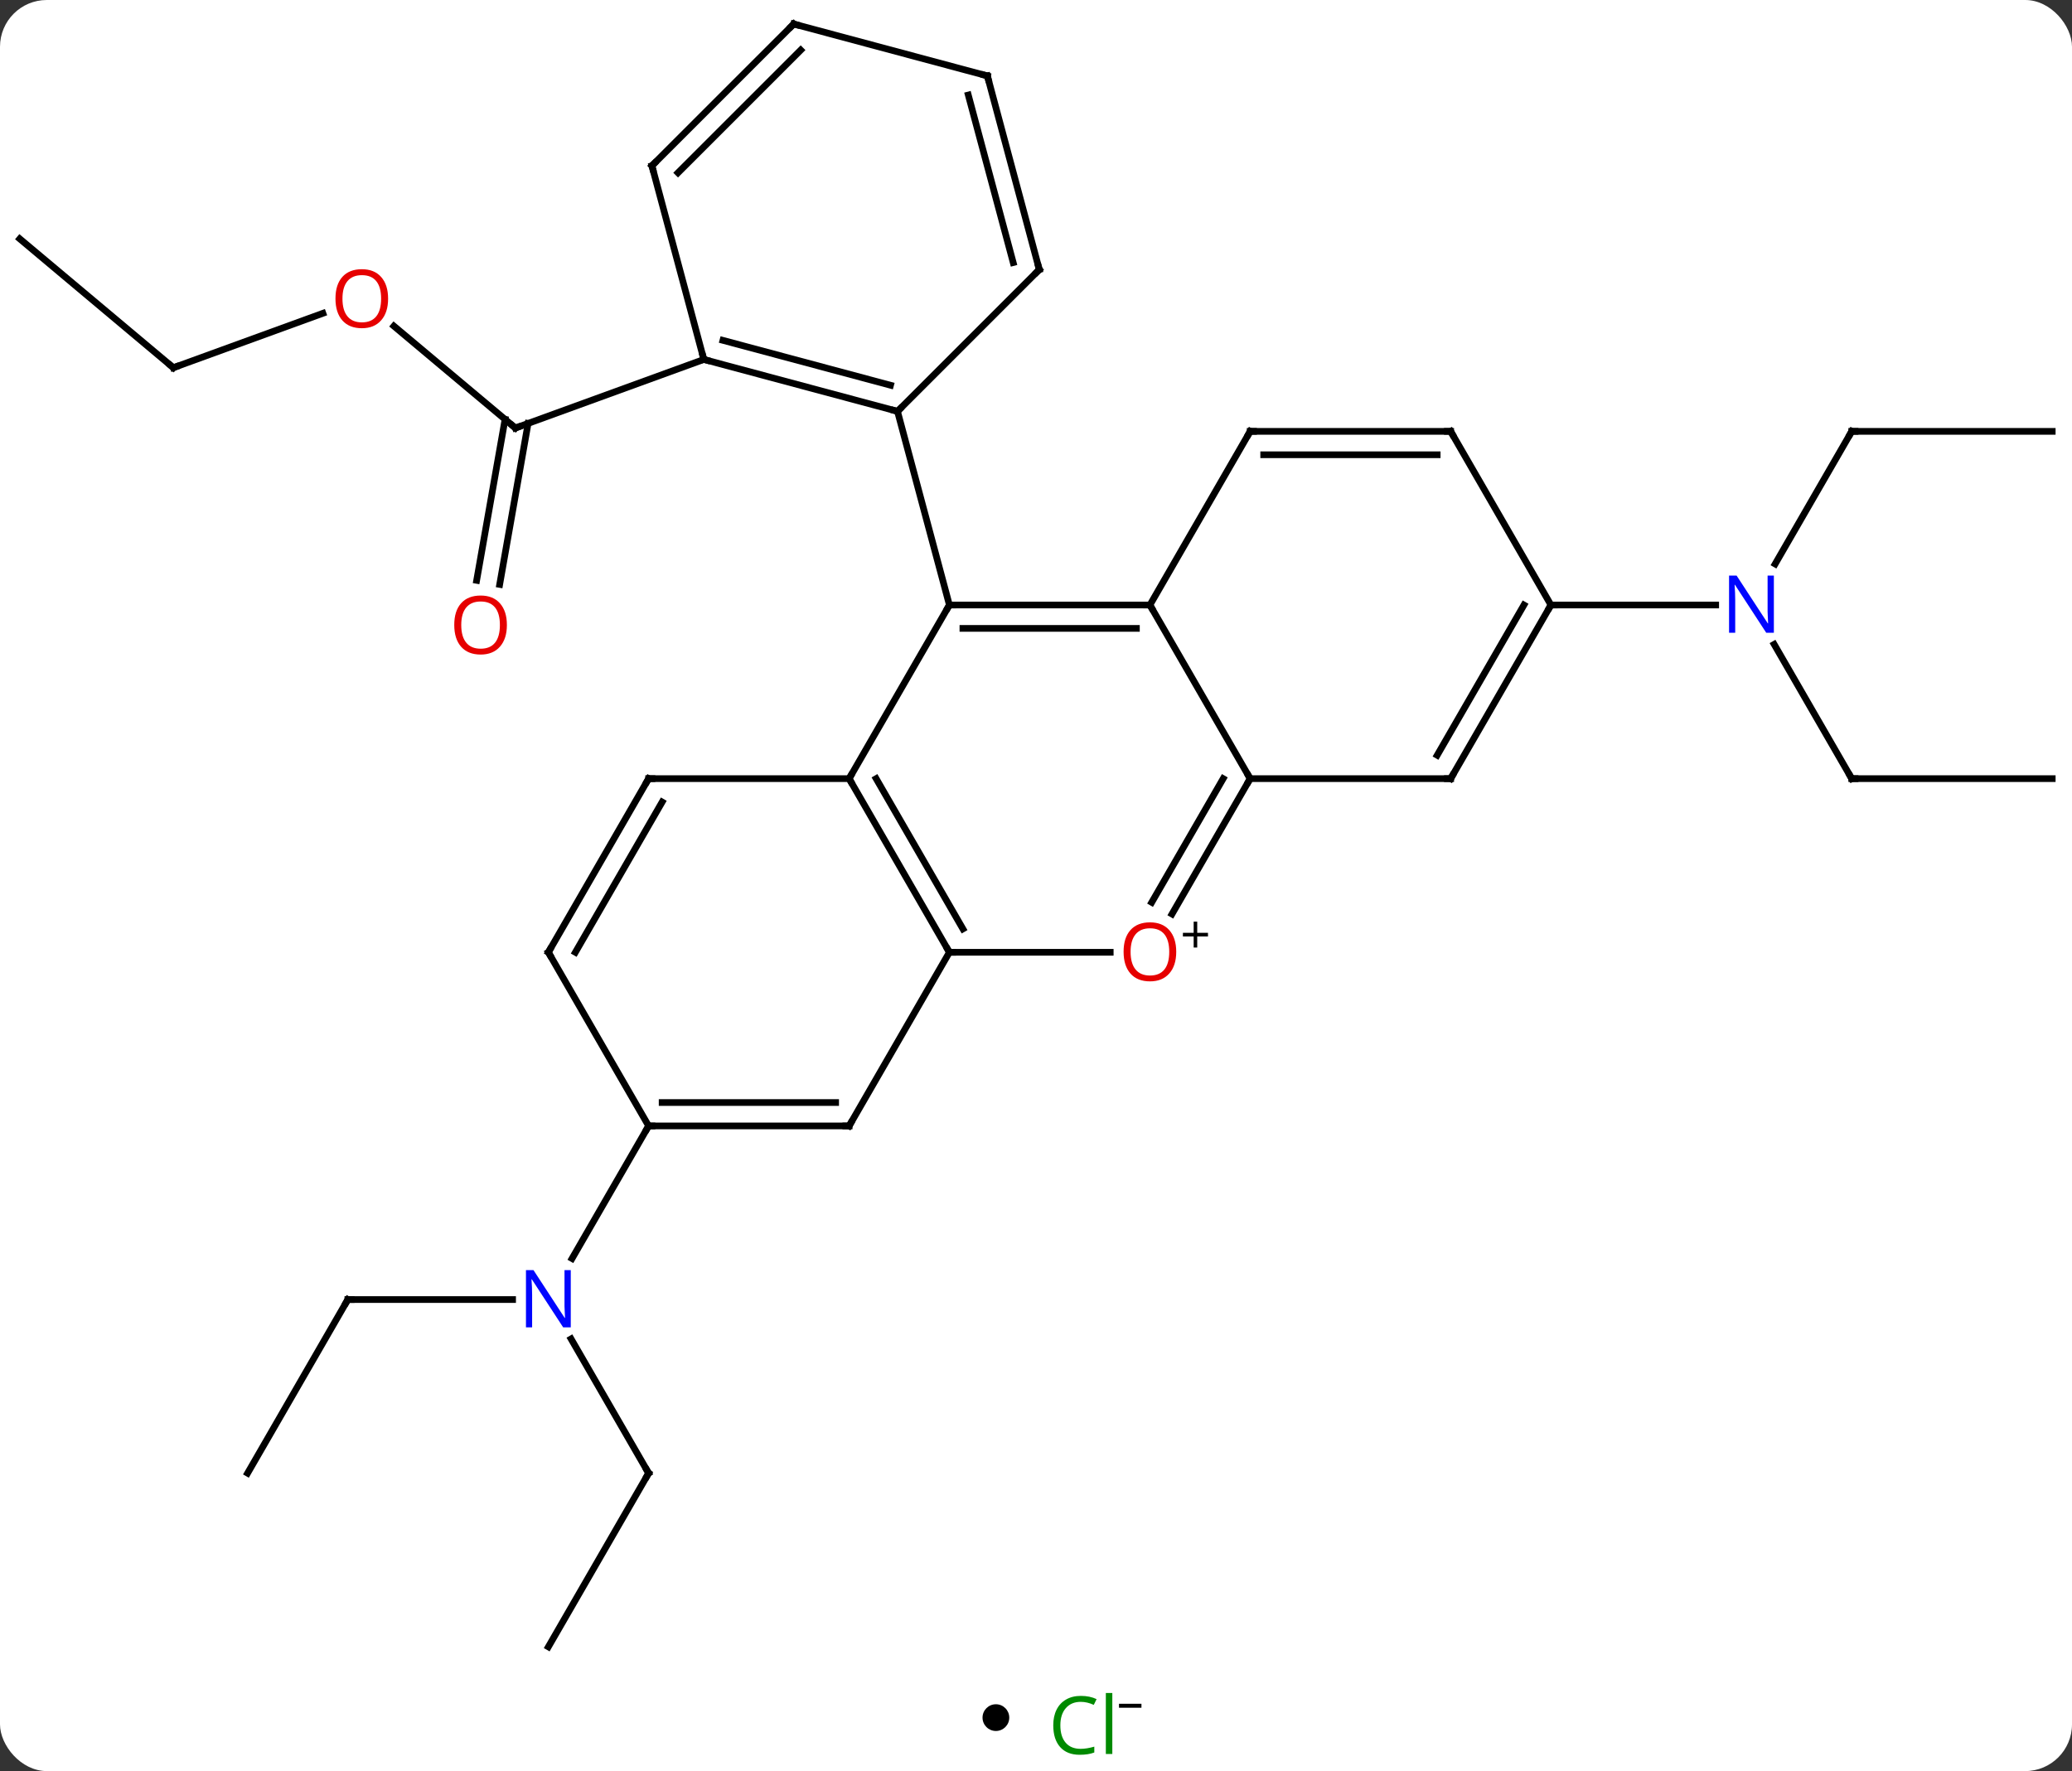 <svg width="310" viewBox="0 0 310 265" style="fill-opacity:1; color-rendering:auto; color-interpolation:auto; text-rendering:auto; stroke:black; stroke-linecap:square; stroke-miterlimit:10; shape-rendering:auto; stroke-opacity:1; fill:black; stroke-dasharray:none; font-weight:normal; stroke-width:1; font-family:'Open Sans'; font-style:normal; stroke-linejoin:miter; font-size:12; stroke-dashoffset:0; image-rendering:auto;" height="265" class="cas-substance-image" xmlns:xlink="http://www.w3.org/1999/xlink" xmlns="http://www.w3.org/2000/svg"><rect x="0" y="0" width="310" height="265" fill="#333333" stroke="none"/><svg class="cas-substance-single-component"><rect y="0" x="0" width="310" stroke="none" ry="7" rx="7" height="265" fill="white" class="cas-substance-group"/><svg y="0" x="0" width="310" viewBox="0 0 310 250" style="fill:black;" height="250" class="cas-substance-single-component-image"><svg><g><g transform="translate(155,125)" style="text-rendering:geometricPrecision; color-rendering:optimizeQuality; color-interpolation:linearRGB; stroke-linecap:butt; image-rendering:optimizeQuality;"><line y2="-76.209" y1="-60.957" x2="-96.067" x1="-77.889" style="fill:none;"/><line y2="-38.163" y1="-62.256" x2="-83.686" x1="-79.437" style="fill:none;"/><line y2="-37.555" y1="-61.648" x2="-80.24" x1="-75.99" style="fill:none;"/><line y2="-71.217" y1="-60.957" x2="-49.698" x1="-77.889" style="fill:none;"/><line y2="-69.981" y1="-78.124" x2="-129.063" x1="-106.689" style="fill:none;"/><line y2="-89.265" y1="-69.981" x2="-152.043" x1="-129.063" style="fill:none;"/><line y2="69.447" y1="69.447" x2="-102.957" x1="-78.309" style="fill:none;"/><line y2="95.427" y1="75.335" x2="-57.957" x1="-69.557" style="fill:none;"/><line y2="43.467" y1="63.309" x2="-57.957" x1="-69.413" style="fill:none;"/><line y2="95.427" y1="69.447" x2="-117.957" x1="-102.957" style="fill:none;"/><line y2="121.41" y1="95.427" x2="-72.957" x1="-57.957" style="fill:none;"/><line y2="-60.456" y1="-40.614" x2="122.043" x1="110.587" style="fill:none;"/><line y2="-8.496" y1="-28.588" x2="122.043" x1="110.443" style="fill:none;"/><line y2="-34.476" y1="-34.476" x2="77.043" x1="101.691" style="fill:none;"/><line y2="-60.456" y1="-60.456" x2="152.043" x1="122.043" style="fill:none;"/><line y2="-8.496" y1="-8.496" x2="152.043" x1="122.043" style="fill:none;"/><line y2="-8.496" y1="-34.476" x2="-27.957" x1="-12.957" style="fill:none;"/><line y2="-34.476" y1="-34.476" x2="17.043" x1="-12.957" style="fill:none;"/><line y2="-30.976" y1="-30.976" x2="15.022" x1="-10.936" style="fill:none;"/><line y2="-63.453" y1="-34.476" x2="-20.721" x1="-12.957" style="fill:none;"/><line y2="17.487" y1="-8.496" x2="-12.957" x1="-27.957" style="fill:none;"/><line y2="13.987" y1="-8.496" x2="-10.936" x1="-23.916" style="fill:none;"/><line y2="-8.496" y1="-8.496" x2="-57.957" x1="-27.957" style="fill:none;"/><line y2="-8.496" y1="-34.476" x2="32.043" x1="17.043" style="fill:none;"/><line y2="-60.456" y1="-34.476" x2="32.043" x1="17.043" style="fill:none;"/><line y2="17.487" y1="17.487" x2="11.105" x1="-12.957" style="fill:none;"/><line y2="43.467" y1="17.487" x2="-27.957" x1="-12.957" style="fill:none;"/><line y2="17.487" y1="-8.496" x2="-72.957" x1="-57.957" style="fill:none;"/><line y2="17.487" y1="-4.996" x2="-68.916" x1="-55.936" style="fill:none;"/><line y2="11.765" y1="-8.496" x2="20.346" x1="32.043" style="fill:none;"/><line y2="10.015" y1="-8.496" x2="17.315" x1="28.002" style="fill:none;"/><line y2="-8.496" y1="-8.496" x2="62.043" x1="32.043" style="fill:none;"/><line y2="-60.456" y1="-60.456" x2="62.043" x1="32.043" style="fill:none;"/><line y2="-56.956" y1="-56.956" x2="60.022" x1="34.064" style="fill:none;"/><line y2="43.467" y1="43.467" x2="-57.957" x1="-27.957" style="fill:none;"/><line y2="39.967" y1="39.967" x2="-55.936" x1="-29.978" style="fill:none;"/><line y2="43.467" y1="17.487" x2="-57.957" x1="-72.957" style="fill:none;"/><line y2="-34.476" y1="-8.496" x2="77.043" x1="62.043" style="fill:none;"/><line y2="-34.476" y1="-11.996" x2="73.001" x1="60.022" style="fill:none;"/><line y2="-34.476" y1="-60.456" x2="77.043" x1="62.043" style="fill:none;"/><line y2="-71.217" y1="-63.453" x2="-49.698" x1="-20.721" style="fill:none;"/><line y2="-74.075" y1="-67.357" x2="-46.84" x1="-21.767" style="fill:none;"/><line y2="-84.666" y1="-63.453" x2="0.492" x1="-20.721" style="fill:none;"/><line y2="-100.197" y1="-71.217" x2="-57.465" x1="-49.698" style="fill:none;"/><line y2="-113.643" y1="-84.666" x2="-7.272" x1="0.492" style="fill:none;"/><line y2="-110.785" y1="-85.712" x2="-10.13" x1="-3.412" style="fill:none;"/><line y2="-121.41" y1="-100.197" x2="-36.249" x1="-57.465" style="fill:none;"/><line y2="-117.506" y1="-99.151" x2="-35.203" x1="-53.561" style="fill:none;"/><line y2="-121.41" y1="-113.643" x2="-36.249" x1="-7.272" style="fill:none;"/><path style="fill:none; stroke-miterlimit:5;" d="M-78.272 -61.278 L-77.889 -60.957 L-77.419 -61.128"/></g><g transform="translate(155,125)" style="stroke-linecap:butt; fill:rgb(230,0,0); text-rendering:geometricPrecision; color-rendering:optimizeQuality; image-rendering:optimizeQuality; font-family:'Open Sans'; stroke:rgb(230,0,0); color-interpolation:linearRGB; stroke-miterlimit:5;"><path style="stroke:none;" d="M-96.934 -80.311 Q-96.934 -78.249 -97.974 -77.069 Q-99.013 -75.889 -100.856 -75.889 Q-102.747 -75.889 -103.778 -77.053 Q-104.809 -78.218 -104.809 -80.327 Q-104.809 -82.421 -103.778 -83.569 Q-102.747 -84.718 -100.856 -84.718 Q-98.997 -84.718 -97.966 -83.546 Q-96.934 -82.374 -96.934 -80.311 ZM-103.763 -80.311 Q-103.763 -78.577 -103.02 -77.671 Q-102.278 -76.764 -100.856 -76.764 Q-99.434 -76.764 -98.708 -77.663 Q-97.981 -78.561 -97.981 -80.311 Q-97.981 -82.046 -98.708 -82.936 Q-99.434 -83.827 -100.856 -83.827 Q-102.278 -83.827 -103.02 -82.928 Q-103.763 -82.03 -103.763 -80.311 Z"/><path style="stroke:none;" d="M-79.162 -31.483 Q-79.162 -29.421 -80.202 -28.241 Q-81.241 -27.061 -83.084 -27.061 Q-84.975 -27.061 -86.006 -28.226 Q-87.037 -29.39 -87.037 -31.499 Q-87.037 -33.593 -86.006 -34.741 Q-84.975 -35.89 -83.084 -35.89 Q-81.225 -35.89 -80.194 -34.718 Q-79.162 -33.546 -79.162 -31.483 ZM-85.991 -31.483 Q-85.991 -29.749 -85.248 -28.843 Q-84.506 -27.936 -83.084 -27.936 Q-81.662 -27.936 -80.936 -28.835 Q-80.209 -29.733 -80.209 -31.483 Q-80.209 -33.218 -80.936 -34.108 Q-81.662 -34.999 -83.084 -34.999 Q-84.506 -34.999 -85.248 -34.1 Q-85.991 -33.202 -85.991 -31.483 Z"/><path style="fill:none; stroke:black;" d="M-128.593 -70.152 L-129.063 -69.981 L-129.446 -70.302"/><path style="fill:rgb(0,5,255); stroke:none;" d="M-69.605 73.603 L-70.746 73.603 L-75.434 66.416 L-75.48 66.416 Q-75.387 67.681 -75.387 68.728 L-75.387 73.603 L-76.309 73.603 L-76.309 65.041 L-75.184 65.041 L-70.512 72.197 L-70.465 72.197 Q-70.465 72.041 -70.512 71.181 Q-70.559 70.322 -70.543 69.947 L-70.543 65.041 L-69.605 65.041 L-69.605 73.603 Z"/><path style="fill:none; stroke:black;" d="M-102.457 69.447 L-102.957 69.447 L-103.207 69.88"/><path style="fill:none; stroke:black;" d="M-58.207 94.994 L-57.957 95.427 L-58.207 95.86"/><path style="fill:rgb(0,5,255); stroke:none;" d="M110.395 -30.32 L109.254 -30.32 L104.566 -37.507 L104.52 -37.507 Q104.613 -36.242 104.613 -35.195 L104.613 -30.32 L103.691 -30.32 L103.691 -38.882 L104.816 -38.882 L109.488 -31.726 L109.535 -31.726 Q109.535 -31.882 109.488 -32.742 Q109.441 -33.601 109.457 -33.976 L109.457 -38.882 L110.395 -38.882 L110.395 -30.32 Z"/><path style="fill:none; stroke:black;" d="M121.793 -60.023 L122.043 -60.456 L122.543 -60.456"/><path style="fill:none; stroke:black;" d="M121.793 -8.929 L122.043 -8.496 L122.543 -8.496"/><path style="fill:none; stroke:black;" d="M-12.457 -34.476 L-12.957 -34.476 L-13.207 -34.043"/><path style="fill:none; stroke:black;" d="M-27.707 -8.063 L-27.957 -8.496 L-27.707 -8.929"/><path style="fill:none; stroke:black;" d="M16.543 -34.476 L17.043 -34.476 L17.293 -34.043"/><path style="fill:none; stroke:black;" d="M-13.207 17.054 L-12.957 17.487 L-12.457 17.487"/><path style="fill:none; stroke:black;" d="M-57.457 -8.496 L-57.957 -8.496 L-58.207 -8.063"/><path style="fill:none; stroke:black;" d="M31.793 -8.063 L32.043 -8.496 L31.793 -8.929"/><path style="fill:none; stroke:black;" d="M31.793 -60.023 L32.043 -60.456 L32.543 -60.456"/><path style="stroke:none;" d="M20.98 17.417 Q20.98 19.479 19.941 20.659 Q18.902 21.839 17.059 21.839 Q15.168 21.839 14.137 20.674 Q13.105 19.51 13.105 17.401 Q13.105 15.307 14.137 14.159 Q15.168 13.01 17.059 13.01 Q18.918 13.01 19.949 14.182 Q20.98 15.354 20.98 17.417 ZM14.152 17.417 Q14.152 19.151 14.895 20.057 Q15.637 20.964 17.059 20.964 Q18.48 20.964 19.207 20.065 Q19.934 19.167 19.934 17.417 Q19.934 15.682 19.207 14.792 Q18.48 13.901 17.059 13.901 Q15.637 13.901 14.895 14.8 Q14.152 15.698 14.152 17.417 Z"/><path style="fill:black; stroke:none;" d="M24.121 14.573 L25.73 14.573 L25.73 15.12 L24.121 15.12 L24.121 16.776 L23.59 16.776 L23.59 15.12 L21.98 15.12 L21.98 14.573 L23.59 14.573 L23.59 12.901 L24.121 12.901 L24.121 14.573 Z"/><path style="fill:none; stroke:black;" d="M-27.707 43.034 L-27.957 43.467 L-28.457 43.467"/><path style="fill:none; stroke:black;" d="M-72.707 17.054 L-72.957 17.487 L-72.707 17.92"/><path style="fill:none; stroke:black;" d="M61.543 -8.496 L62.043 -8.496 L62.293 -8.929"/><path style="fill:none; stroke:black;" d="M61.543 -60.456 L62.043 -60.456 L62.293 -60.023"/><path style="fill:none; stroke:black;" d="M-57.457 43.467 L-57.957 43.467 L-58.207 43.9"/><path style="fill:none; stroke:black;" d="M76.793 -34.043 L77.043 -34.476 L77.543 -34.476"/><path style="fill:none; stroke:black;" d="M-21.204 -63.582 L-20.721 -63.453 L-20.367 -63.806"/><path style="fill:none; stroke:black;" d="M-49.215 -71.088 L-49.698 -71.217 L-49.827 -71.7"/><path style="fill:none; stroke:black;" d="M0.138 -84.312 L0.492 -84.666 L0.363 -85.149"/><path style="fill:none; stroke:black;" d="M-57.336 -99.714 L-57.465 -100.197 L-57.111 -100.55"/><path style="fill:none; stroke:black;" d="M-7.143 -113.16 L-7.272 -113.643 L-7.755 -113.772"/><path style="fill:none; stroke:black;" d="M-36.603 -121.056 L-36.249 -121.41 L-35.766 -121.281"/></g></g></svg></svg><svg y="250" x="147" class="cas-substance-saf"><svg y="5" x="0" width="4" style="fill:black;" height="4" class="cas-substance-saf-dot"><circle stroke="none" r="2" fill="black" cy="2" cx="2"/></svg><svg y="0" x="8" width="19" style="fill:black;" height="15" class="cas-substance-saf-image"><svg><g><g transform="translate(7,8)" style="fill:rgb(0,138,0); text-rendering:geometricPrecision; color-rendering:optimizeQuality; image-rendering:optimizeQuality; font-family:'Open Sans'; stroke:rgb(0,138,0); color-interpolation:linearRGB;"><path style="stroke:none;" d="M-0.309 -3.359 Q-1.715 -3.359 -2.535 -2.422 Q-3.356 -1.484 -3.356 0.156 Q-3.356 1.828 -2.566 2.75 Q-1.777 3.672 -0.324 3.672 Q0.582 3.672 1.723 3.344 L1.723 4.219 Q0.832 4.562 -0.465 4.562 Q-2.356 4.562 -3.387 3.406 Q-4.418 2.25 -4.418 0.141 Q-4.418 -1.188 -3.926 -2.18 Q-3.434 -3.172 -2.496 -3.711 Q-1.559 -4.25 -0.293 -4.25 Q1.051 -4.25 2.066 -3.766 L1.645 -2.906 Q0.66 -3.359 -0.309 -3.359 ZM4.418 4.438 L3.449 4.438 L3.449 -4.688 L4.418 -4.688 L4.418 4.438 Z"/><path style="fill:black; stroke:none;" d="M5.418 -2.478 L5.418 -3.072 L8.777 -3.072 L8.777 -2.478 L5.418 -2.478 Z"/></g></g></svg></svg></svg></svg></svg>